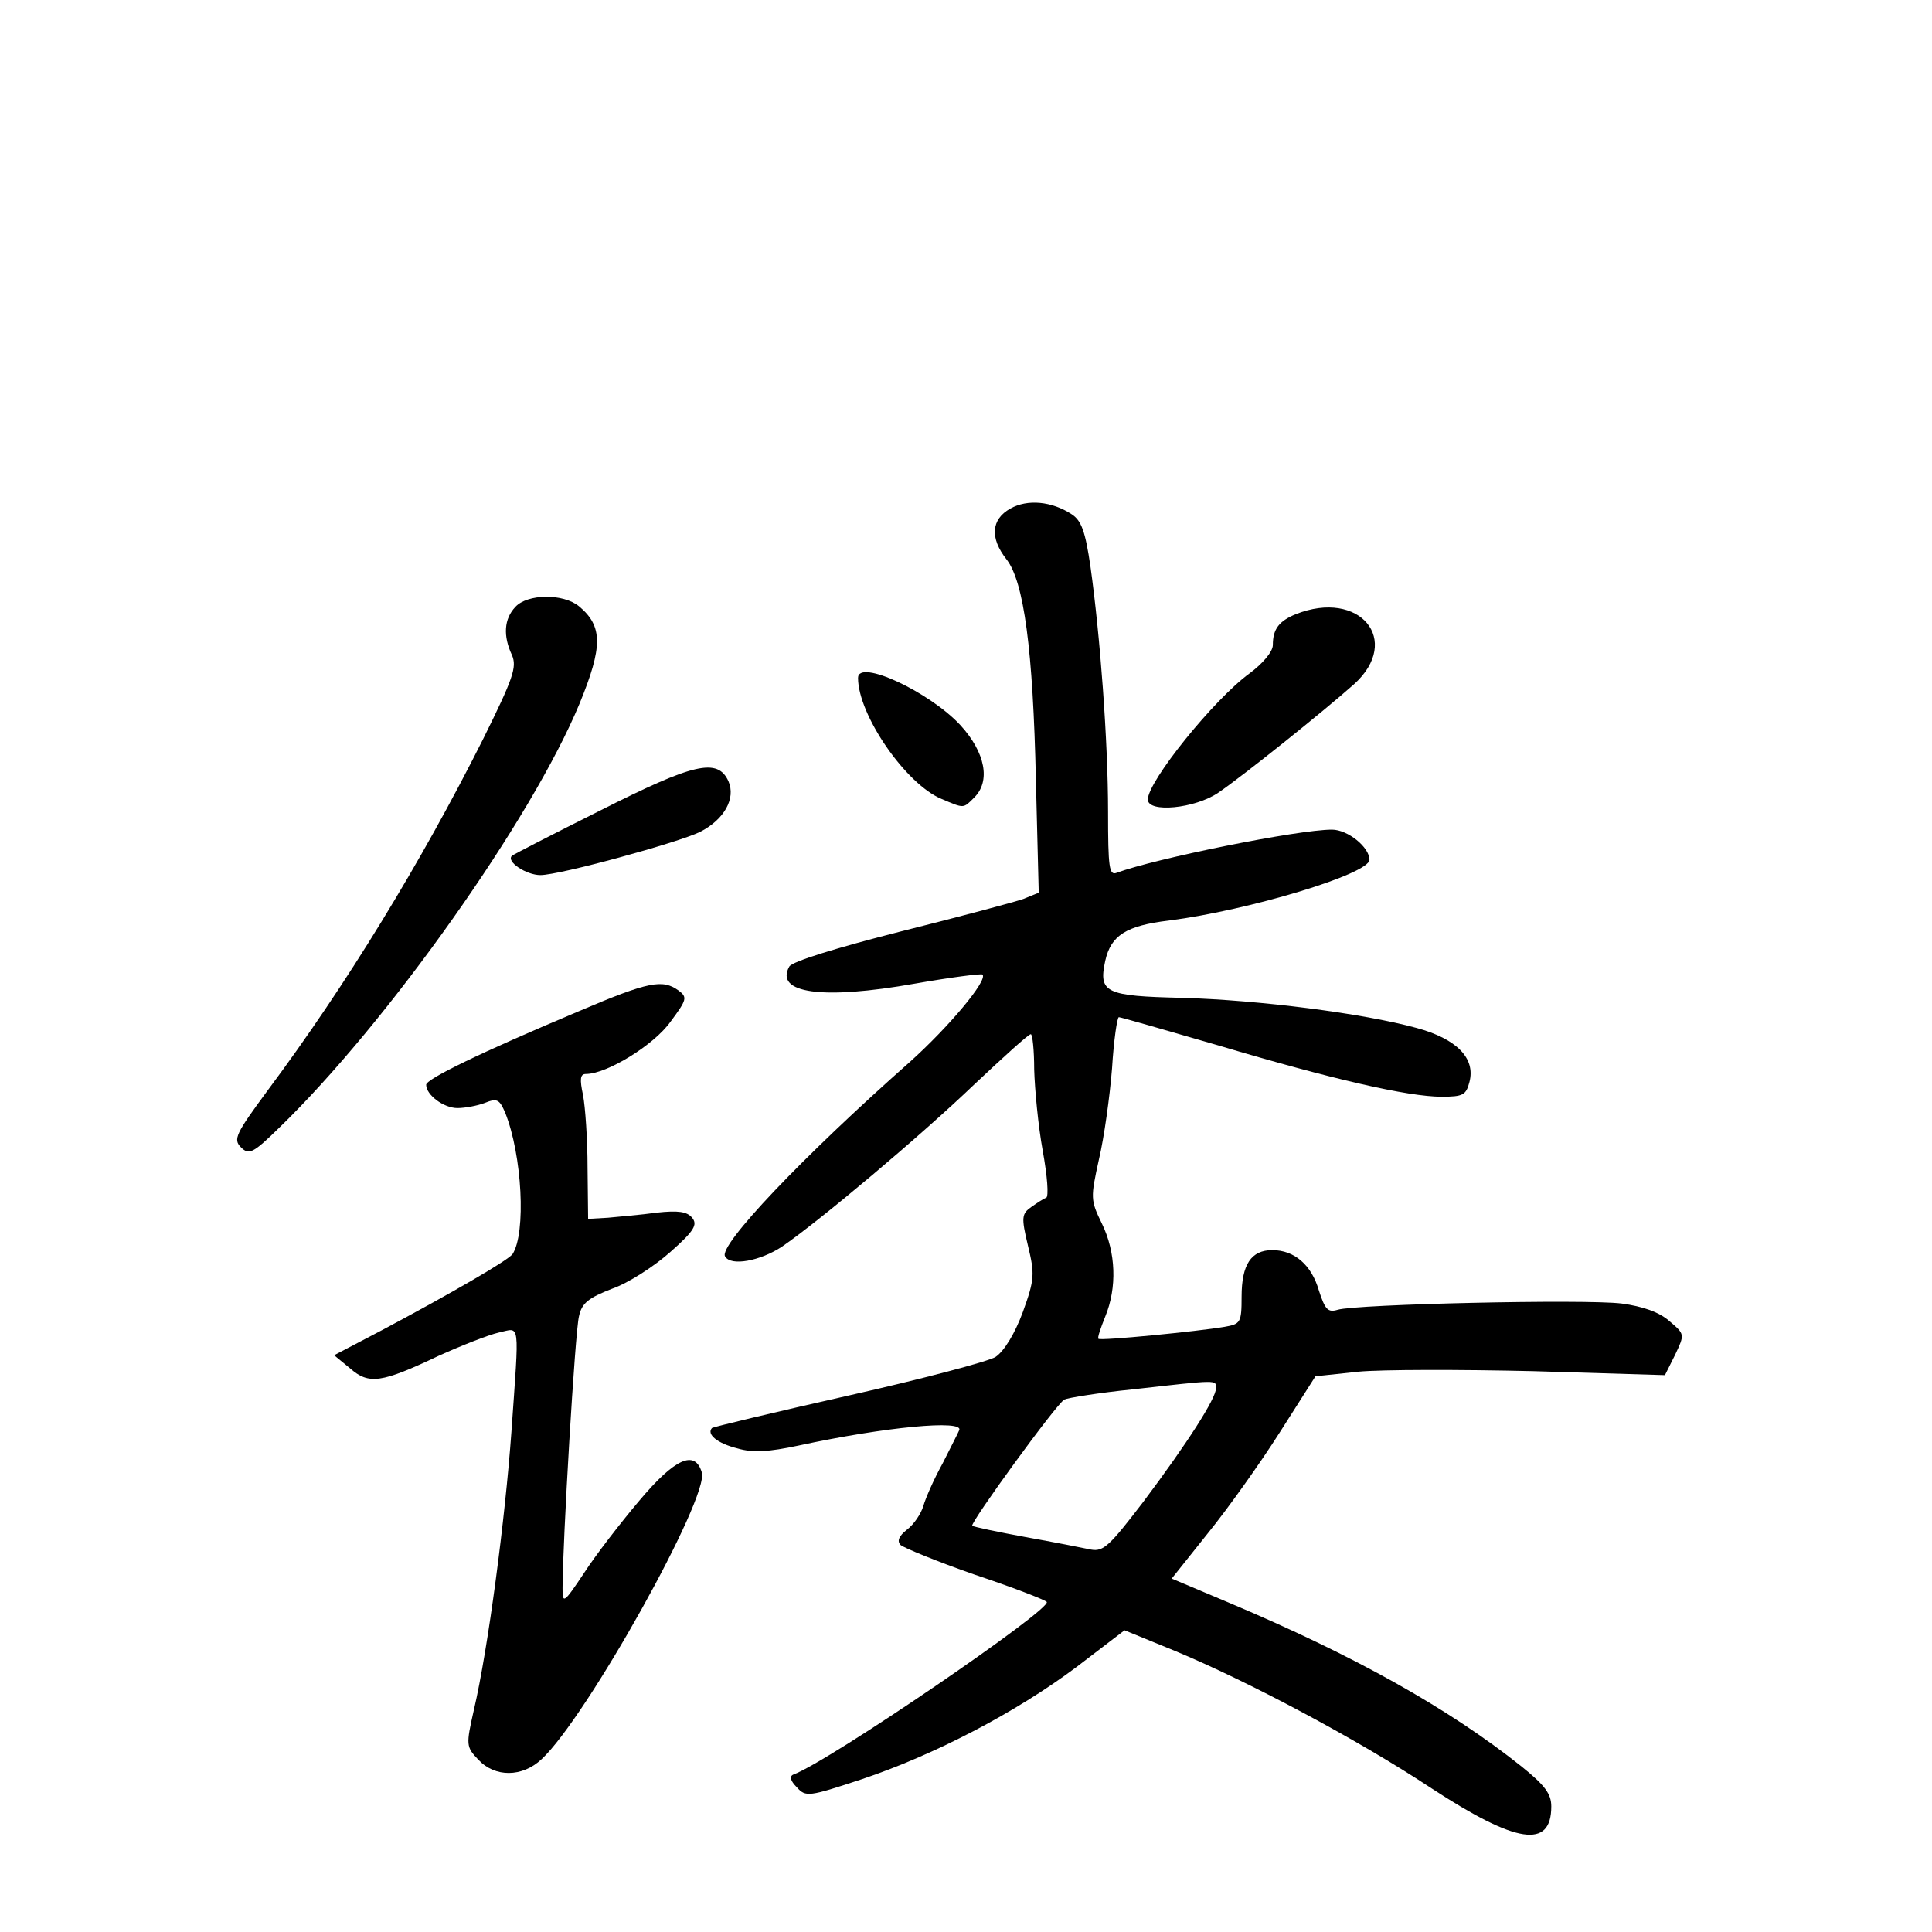 <?xml version="1.0" standalone="no"?>
<!DOCTYPE svg PUBLIC "-//W3C//DTD SVG 20010904//EN"
 "http://www.w3.org/TR/2001/REC-SVG-20010904/DTD/svg10.dtd">
<svg version="1.0" xmlns="http://www.w3.org/2000/svg"
 width="340pt" height="340pt" viewBox="0 0 340 340"
 preserveAspectRatio="xMidYMid meet">
<g transform="translate(0,340) scale(0.1,-0.1)"
fill="#000000" stroke="none">
<path d="M1778 2505 c-34 -19 -36 -52 -7 -89 31 -39 47 -160 52 -389 l5 -198
-27 -11 c-14 -5 -111 -31 -215 -57 -114 -29 -192 -53 -197 -62 -26 -47 58 -59
221 -30 63 11 117 18 119 16 10 -10 -60 -93 -128 -154 -189 -167 -337 -323
-325 -342 10 -18 62 -8 100 17 67 46 243 194 339 286 51 48 95 88 99 88 3 0 6
-28 6 -62 1 -35 7 -99 15 -143 8 -44 11 -81 6 -83 -4 -1 -16 -9 -26 -16 -17
-12 -18 -18 -6 -68 12 -50 12 -59 -9 -117 -14 -38 -33 -69 -48 -79 -13 -8
-130 -39 -259 -68 -129 -29 -237 -55 -240 -57 -10 -11 9 -27 45 -36 27 -8 55
-6 107 5 153 33 292 46 283 27 -2 -5 -15 -30 -29 -58 -15 -27 -30 -61 -34 -75
-4 -14 -17 -33 -29 -42 -14 -11 -18 -20 -11 -27 6 -5 64 -29 130 -52 66 -22
123 -44 127 -48 12 -11 -383 -281 -446 -304 -7 -3 -5 -11 6 -22 16 -18 21 -17
115 14 128 43 270 117 377 197 l85 65 88 -36 c128 -53 322 -156 452 -242 150
-98 211 -107 211 -32 0 22 -11 37 -52 70 -129 103 -296 196 -514 288 l-102 43
63 79 c35 43 92 123 127 178 l63 99 75 8 c41 4 180 4 308 1 l232 -7 18 36 c17
36 17 36 -10 59 -18 16 -47 26 -84 31 -64 8 -468 -1 -500 -11 -17 -5 -22 0
-33 34 -13 45 -43 71 -82 71 -37 0 -54 -25 -54 -82 0 -46 -2 -48 -30 -53 -47
-8 -219 -25 -222 -21 -2 2 4 19 12 39 21 51 19 113 -6 164 -20 41 -20 45 -5
113 9 38 19 110 23 160 3 49 9 90 12 90 3 0 83 -23 176 -50 198 -59 333 -90
392 -90 38 0 43 3 49 26 11 42 -23 76 -93 95 -95 26 -277 49 -412 53 -136 3
-148 9 -136 65 10 45 37 62 112 71 141 18 353 82 353 107 0 22 -38 53 -66 53
-60 0 -312 -51 -379 -76 -13 -5 -15 9 -15 107 0 125 -14 311 -31 432 -9 62
-16 81 -33 92 -35 23 -78 27 -108 10z m362 -1548 c0 -18 -50 -96 -128 -200
-59 -77 -70 -88 -92 -84 -14 3 -65 13 -115 22 -49 9 -92 18 -94 20 -4 5 147
213 162 222 6 3 61 12 121 18 151 17 146 17 146 2z"/>
<path d="M907 2332 c-20 -21 -22 -51 -6 -85 9 -21 2 -41 -51 -148 -109 -217
-241 -433 -379 -618 -56 -76 -61 -86 -47 -100 14 -14 21 -11 67 34 192 186
445 544 529 747 41 100 41 136 -1 171 -28 23 -91 22 -112 -1z"/>
<path d="M2280 2319 c-29 -12 -40 -26 -40 -54 0 -12 -18 -33 -41 -50 -63 -46
-179 -190 -179 -222 0 -24 83 -16 124 12 44 30 185 143 239 191 85 77 10 168
-103 123z"/>
<path d="M1510 2207 c0 -65 84 -187 147 -213 40 -17 38 -17 57 2 30 29 20 80
-24 128 -55 59 -180 117 -180 83z"/>
<path d="M1055 1973 c-82 -41 -152 -77 -154 -79 -11 -10 25 -34 50 -34 34 0
242 57 281 76 43 22 63 59 50 89 -19 42 -61 32 -227 -52z"/>
<path d="M1020 1621 c-176 -74 -270 -120 -270 -130 0 -18 31 -41 55 -41 13 0
35 4 48 9 22 9 26 6 36 -17 30 -75 37 -212 13 -249 -8 -11 -106 -68 -230 -134
l-84 -44 28 -23 c33 -29 55 -26 156 22 40 18 88 37 106 41 38 8 36 25 22 -175
-11 -153 -41 -382 -66 -489 -14 -62 -14 -65 8 -88 29 -31 77 -31 111 1 79 73
296 462 282 505 -12 40 -47 25 -110 -50 -33 -39 -77 -96 -97 -127 -36 -54 -38
-55 -38 -27 0 77 22 453 29 479 5 23 17 32 58 48 29 10 75 40 103 65 42 37 48
48 38 60 -9 11 -25 13 -62 9 -28 -4 -67 -7 -86 -9 l-35 -2 -1 90 c0 50 -4 107
-8 128 -6 28 -5 37 5 37 37 0 120 51 149 92 29 39 30 43 14 55 -28 20 -52 16
-174 -36z"/>
</g>
</svg>
